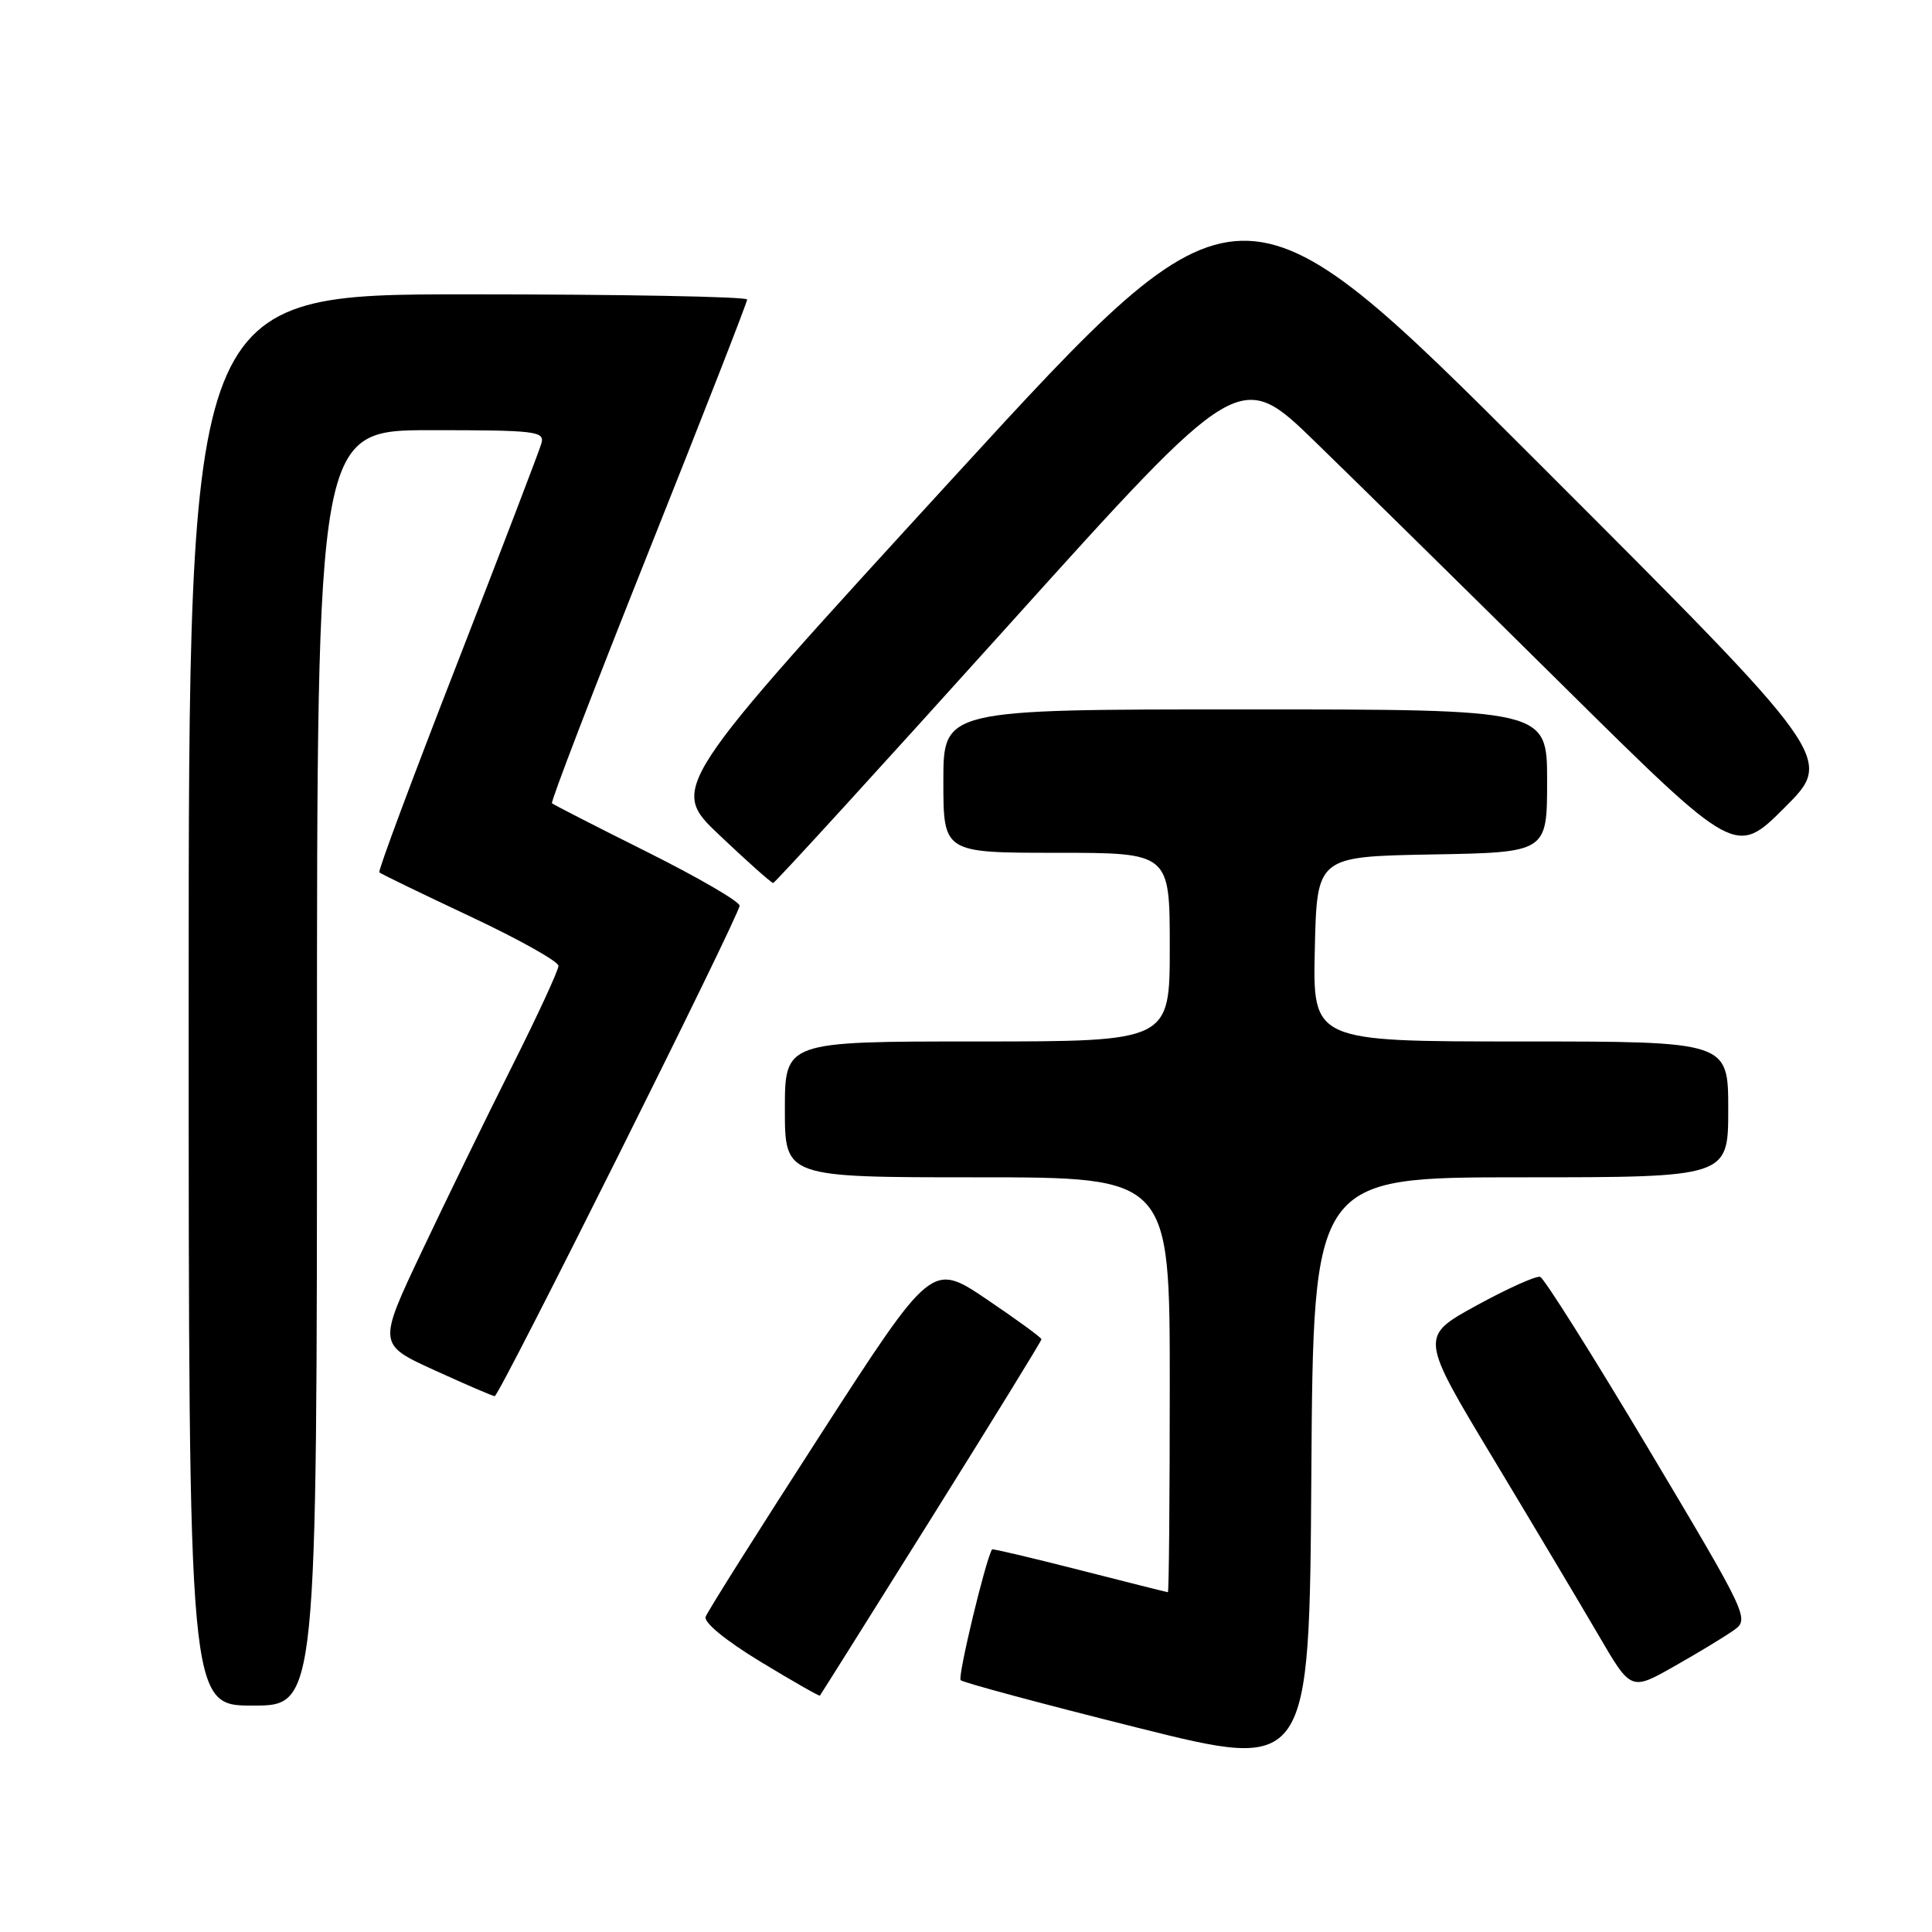 <?xml version="1.0" encoding="UTF-8" standalone="no"?>
<!DOCTYPE svg PUBLIC "-//W3C//DTD SVG 1.1//EN" "http://www.w3.org/Graphics/SVG/1.1/DTD/svg11.dtd" >
<svg xmlns="http://www.w3.org/2000/svg" xmlns:xlink="http://www.w3.org/1999/xlink" version="1.1" viewBox="0 0 256 256">
 <g >
 <path fill="currentColor"
d=" M 201.51 156.00 C 229.00 156.00 229.00 156.00 229.00 147.00 C 229.00 138.00 229.00 138.00 201.47 138.00 C 173.94 138.00 173.94 138.00 174.22 125.75 C 174.50 113.50 174.50 113.50 189.75 113.22 C 205.00 112.95 205.00 112.95 205.00 103.47 C 205.00 94.00 205.00 94.00 165.00 94.00 C 125.00 94.00 125.00 94.00 125.00 103.50 C 125.00 113.00 125.00 113.00 140.00 113.00 C 155.00 113.00 155.00 113.00 155.00 125.50 C 155.00 138.00 155.00 138.00 129.50 138.00 C 104.00 138.00 104.00 138.00 104.00 147.00 C 104.00 156.00 104.00 156.00 129.50 156.00 C 155.00 156.00 155.00 156.00 155.00 183.50 C 155.00 198.62 154.89 210.99 154.75 210.98 C 154.61 210.97 149.34 209.64 143.03 208.03 C 136.72 206.42 131.51 205.19 131.45 205.30 C 130.55 206.84 126.87 222.20 127.29 222.63 C 127.61 222.95 138.14 225.78 150.69 228.92 C 173.50 234.63 173.50 234.63 173.76 195.31 C 174.02 156.00 174.02 156.00 201.51 156.00 Z  M 42.00 141.50 C 42.00 57.00 42.00 57.00 57.12 57.00 C 71.03 57.00 72.19 57.14 71.74 58.75 C 71.47 59.71 66.45 72.82 60.59 87.88 C 54.72 102.94 50.07 115.41 50.26 115.59 C 50.44 115.78 55.86 118.40 62.30 121.43 C 68.73 124.45 74.00 127.40 74.00 127.98 C 74.00 128.56 71.24 134.54 67.86 141.27 C 64.48 147.99 59.10 159.04 55.89 165.82 C 50.06 178.14 50.06 178.14 57.59 181.57 C 61.73 183.46 65.31 185.00 65.55 185.00 C 66.17 185.00 98.00 121.24 98.00 120.01 C 98.00 119.46 92.49 116.26 85.75 112.89 C 79.01 109.53 73.34 106.62 73.14 106.44 C 72.94 106.26 78.68 91.32 85.89 73.24 C 93.10 55.17 99.00 40.07 99.00 39.69 C 99.00 39.31 82.35 39.00 62.00 39.00 C 25.00 39.00 25.00 39.00 25.00 132.50 C 25.00 226.00 25.00 226.00 33.50 226.00 C 42.00 226.00 42.00 226.00 42.00 141.50 Z  M 123.40 201.18 C 131.43 188.35 138.00 177.68 138.00 177.46 C 138.00 177.24 134.73 174.86 130.74 172.16 C 123.47 167.26 123.47 167.26 108.71 190.11 C 100.59 202.68 93.75 213.53 93.50 214.23 C 93.23 214.99 96.17 217.39 100.76 220.18 C 105.00 222.75 108.55 224.78 108.64 224.68 C 108.73 224.58 115.37 214.01 123.40 201.18 Z  M 229.76 216.00 C 231.82 214.53 231.64 214.12 218.45 192.01 C 211.07 179.64 204.61 169.37 204.08 169.19 C 203.56 169.02 199.76 170.73 195.63 172.99 C 188.13 177.11 188.13 177.11 197.88 193.30 C 203.24 202.21 209.54 212.77 211.87 216.77 C 216.12 224.05 216.12 224.05 221.89 220.77 C 225.07 218.97 228.61 216.82 229.76 216.00 Z  M 133.58 82.91 C 164.29 48.82 164.29 48.82 174.39 58.66 C 179.95 64.06 194.74 78.61 207.25 90.99 C 230.00 113.48 230.00 113.48 236.50 106.98 C 243.00 100.49 243.00 100.49 203.66 61.16 C 164.32 21.83 164.32 21.83 126.50 63.10 C 88.69 104.38 88.69 104.38 95.36 110.69 C 99.02 114.16 102.21 117.00 102.45 117.00 C 102.68 117.00 116.69 101.66 133.58 82.91 Z "/>
</g>
</svg>